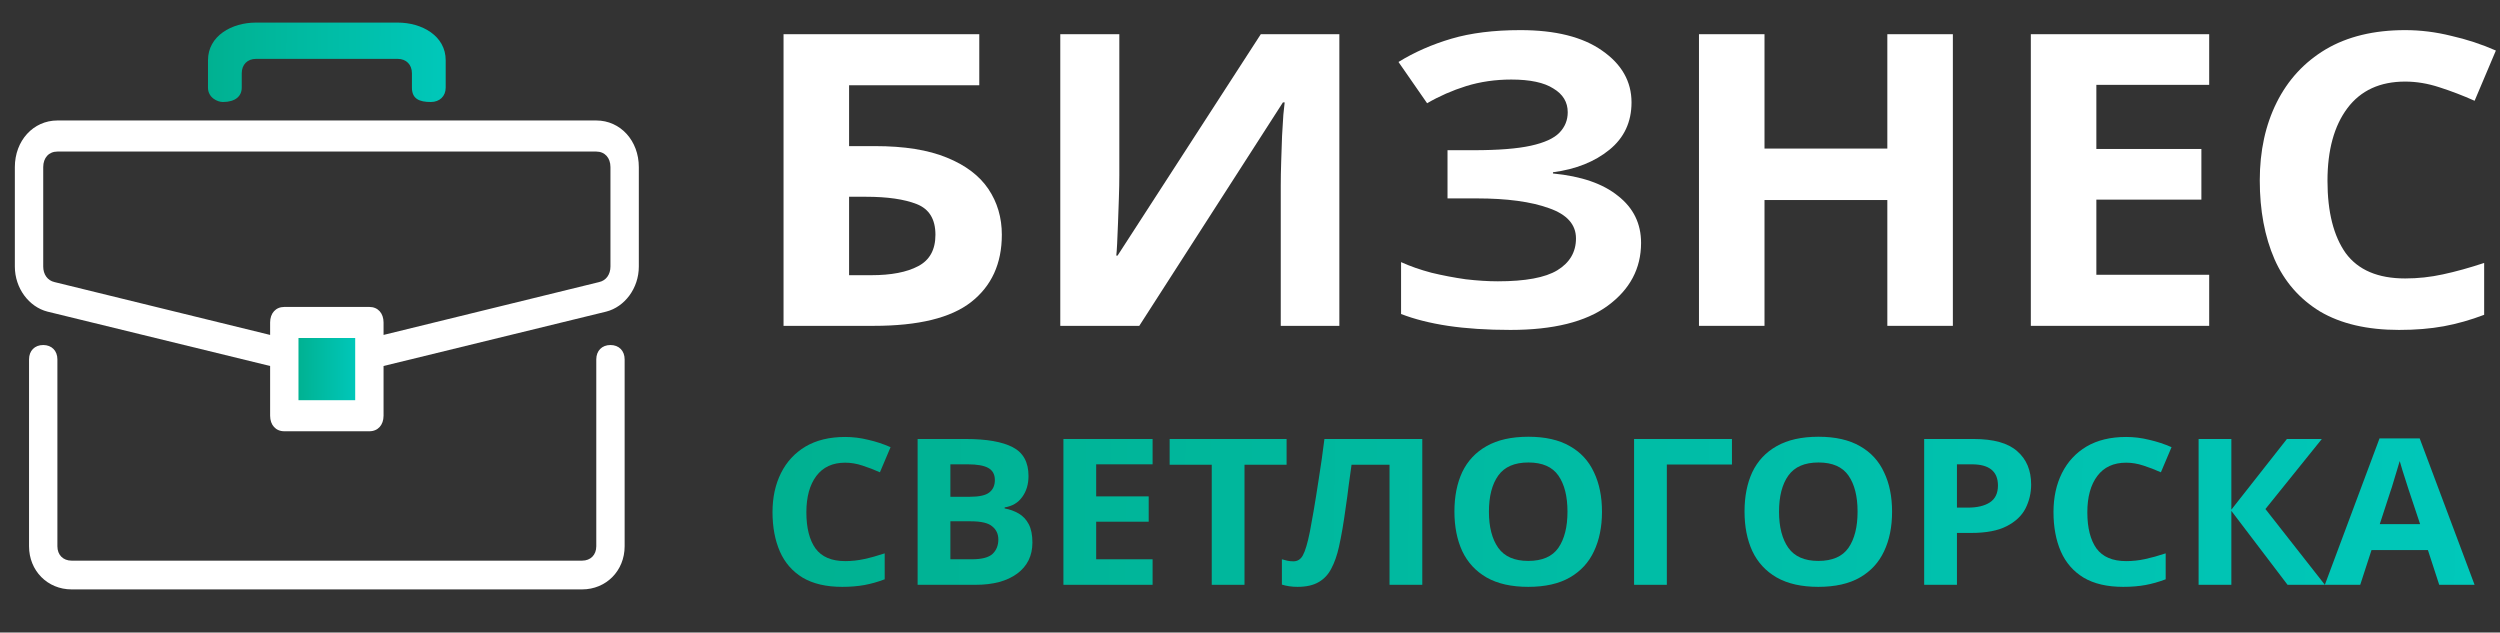 <svg width="166" height="42" viewBox="0 0 166 42" fill="none" xmlns="http://www.w3.org/2000/svg">
<rect x="0" y="0" width="166" height="42" fill="#333333" stroke="none"/>
<path d="M52.027 21.636V2.271H65.024V5.661H56.379V9.702H58.108C60.048 9.702 61.633 9.955 62.862 10.462C64.111 10.968 65.033 11.664 65.629 12.55C66.224 13.436 66.522 14.448 66.522 15.588C66.522 17.504 65.84 18.996 64.476 20.062C63.131 21.111 60.98 21.636 58.021 21.636H52.027ZM57.848 18.273C59.174 18.273 60.211 18.074 60.961 17.676C61.729 17.278 62.113 16.582 62.113 15.588C62.113 14.557 61.7 13.879 60.874 13.553C60.048 13.228 58.924 13.065 57.502 13.065H56.379V18.273H57.848Z" fill="white"/>
<path d="M70.403 2.271H74.323V11.628C74.323 12.08 74.313 12.586 74.294 13.147C74.275 13.707 74.255 14.259 74.236 14.801C74.217 15.325 74.198 15.786 74.178 16.184C74.159 16.564 74.14 16.826 74.121 16.971H74.207L83.717 2.271H88.933V21.636H85.042V12.333C85.042 11.845 85.052 11.312 85.071 10.733C85.09 10.136 85.109 9.567 85.129 9.024C85.167 8.482 85.196 8.012 85.215 7.614C85.254 7.198 85.282 6.927 85.302 6.8H85.186L75.648 21.636H70.403V2.271Z" fill="white"/>
<path d="M108.333 6.8C108.333 8.102 107.843 9.151 106.863 9.946C105.884 10.742 104.635 11.239 103.117 11.438V11.519C105 11.7 106.441 12.197 107.44 13.011C108.458 13.807 108.967 14.846 108.967 16.13C108.967 17.829 108.227 19.222 106.748 20.306C105.288 21.373 103.136 21.907 100.293 21.907C98.737 21.907 97.354 21.816 96.144 21.636C94.953 21.455 93.915 21.192 93.031 20.849V17.405C93.627 17.676 94.299 17.911 95.049 18.11C95.798 18.291 96.557 18.435 97.325 18.544C98.094 18.634 98.804 18.679 99.457 18.679C101.283 18.679 102.599 18.435 103.405 17.947C104.231 17.441 104.645 16.736 104.645 15.832C104.645 14.909 104.049 14.241 102.858 13.825C101.667 13.391 100.063 13.174 98.046 13.174H96.115V9.974H97.844C99.477 9.974 100.745 9.874 101.648 9.675C102.551 9.476 103.184 9.187 103.549 8.807C103.915 8.428 104.097 7.976 104.097 7.451C104.097 6.782 103.78 6.258 103.146 5.878C102.531 5.481 101.6 5.282 100.351 5.282C99.294 5.282 98.295 5.426 97.354 5.716C96.432 6.005 95.567 6.385 94.76 6.855L92.859 4.115C93.915 3.465 95.087 2.949 96.374 2.57C97.661 2.19 99.189 2 100.956 2C103.281 2 105.086 2.452 106.374 3.356C107.68 4.26 108.333 5.408 108.333 6.8Z" fill="white"/>
<path d="M129.67 21.636H125.319V13.282H117.163V21.636H112.812V2.271H117.163V9.865H125.319V2.271H129.67V21.636Z" fill="white"/>
<path d="M146.69 21.636H134.847V2.271H146.69V5.634H139.198V9.892H146.172V13.255H139.198V18.245H146.69V21.636Z" fill="white"/>
<path d="M159.703 5.417C158.032 5.417 156.754 6.005 155.87 7.18C154.987 8.355 154.545 9.964 154.545 12.008C154.545 14.069 154.948 15.669 155.755 16.808C156.581 17.929 157.897 18.489 159.703 18.489C160.548 18.489 161.384 18.399 162.21 18.218C163.055 18.037 163.968 17.784 164.948 17.459V20.903C164.045 21.247 163.151 21.5 162.268 21.663C161.384 21.825 160.395 21.907 159.3 21.907C157.186 21.907 155.438 21.5 154.055 20.686C152.691 19.855 151.682 18.697 151.029 17.215C150.376 15.714 150.049 13.969 150.049 11.98C150.049 10.028 150.424 8.301 151.173 6.8C151.923 5.3 153.008 4.124 154.43 3.275C155.87 2.425 157.628 2 159.703 2C160.721 2 161.739 2.127 162.758 2.38C163.795 2.615 164.784 2.94 165.726 3.356L164.314 6.692C163.545 6.348 162.767 6.05 161.98 5.797C161.211 5.544 160.452 5.417 159.703 5.417Z" fill="white"/>
<path d="M56.122 30.722C55.286 30.722 54.647 31.016 54.205 31.604C53.764 32.191 53.543 32.996 53.543 34.017C53.543 35.048 53.744 35.848 54.148 36.417C54.561 36.978 55.219 37.258 56.122 37.258C56.544 37.258 56.962 37.213 57.375 37.123C57.798 37.032 58.254 36.906 58.744 36.743V38.465C58.292 38.637 57.846 38.764 57.404 38.845C56.962 38.926 56.468 38.967 55.92 38.967C54.863 38.967 53.989 38.764 53.298 38.357C52.616 37.941 52.111 37.362 51.785 36.621C51.458 35.871 51.295 34.998 51.295 34.004C51.295 33.027 51.482 32.164 51.857 31.414C52.231 30.663 52.774 30.076 53.485 29.651C54.205 29.226 55.084 29.014 56.122 29.014C56.631 29.014 57.14 29.077 57.649 29.203C58.168 29.321 58.662 29.484 59.133 29.692L58.427 31.36C58.043 31.188 57.654 31.039 57.26 30.912C56.876 30.785 56.496 30.722 56.122 30.722Z" fill="url(#paint0_linear)"/>
<path d="M64.129 29.149C65.502 29.149 66.54 29.33 67.241 29.692C67.942 30.053 68.293 30.691 68.293 31.604C68.293 32.155 68.153 32.621 67.875 33C67.606 33.38 67.217 33.611 66.708 33.692V33.76C67.053 33.823 67.366 33.936 67.644 34.099C67.923 34.261 68.144 34.496 68.307 34.804C68.47 35.111 68.552 35.518 68.552 36.024C68.552 36.901 68.216 37.588 67.543 38.086C66.871 38.583 65.949 38.831 64.777 38.831H60.93V29.149H64.129ZM64.374 32.987C65.007 32.987 65.445 32.892 65.685 32.702C65.934 32.512 66.059 32.236 66.059 31.875C66.059 31.504 65.915 31.238 65.627 31.075C65.339 30.912 64.883 30.831 64.258 30.831H63.106V32.987H64.374ZM63.106 34.614V37.136H64.532C65.185 37.136 65.641 37.019 65.901 36.784C66.16 36.54 66.29 36.219 66.29 35.821C66.29 35.459 66.155 35.17 65.886 34.953C65.627 34.727 65.152 34.614 64.46 34.614H63.106Z" fill="url(#paint1_linear)"/>
<path d="M76.532 38.831H70.611V29.149H76.532V30.831H72.786V32.96H76.273V34.641H72.786V37.136H76.532V38.831Z" fill="url(#paint2_linear)"/>
<path d="M82.635 38.831H80.46V30.858H77.664V29.149H85.43V30.858H82.635V38.831Z" fill="url(#paint3_linear)"/>
<path d="M94.44 38.831H92.264V30.858H89.743C89.685 31.274 89.623 31.726 89.555 32.214C89.498 32.702 89.431 33.199 89.354 33.706C89.287 34.203 89.215 34.677 89.138 35.129C89.061 35.572 88.984 35.965 88.907 36.309C88.782 36.87 88.614 37.349 88.403 37.746C88.201 38.144 87.918 38.447 87.553 38.655C87.197 38.863 86.731 38.967 86.155 38.967C85.781 38.967 85.435 38.917 85.118 38.818V37.136C85.243 37.172 85.363 37.204 85.478 37.231C85.603 37.258 85.737 37.272 85.881 37.272C86.16 37.272 86.371 37.136 86.515 36.865C86.669 36.585 86.823 36.065 86.976 35.306C87.034 35.016 87.116 34.564 87.221 33.95C87.327 33.335 87.442 32.616 87.567 31.793C87.702 30.962 87.826 30.08 87.942 29.149H94.44V38.831Z" fill="url(#paint4_linear)"/>
<path d="M106.372 33.977C106.372 34.98 106.194 35.857 105.839 36.607C105.493 37.349 104.96 37.927 104.239 38.343C103.519 38.759 102.597 38.967 101.473 38.967C100.359 38.967 99.436 38.759 98.706 38.343C97.986 37.927 97.448 37.344 97.093 36.594C96.747 35.843 96.574 34.967 96.574 33.963C96.574 32.96 96.747 32.087 97.093 31.346C97.448 30.605 97.986 30.031 98.706 29.624C99.436 29.208 100.363 29 101.487 29C102.601 29 103.519 29.208 104.239 29.624C104.96 30.031 105.493 30.609 105.839 31.36C106.194 32.101 106.372 32.973 106.372 33.977ZM98.865 33.977C98.865 34.989 99.071 35.789 99.484 36.377C99.897 36.955 100.56 37.245 101.473 37.245C102.405 37.245 103.072 36.955 103.476 36.377C103.879 35.789 104.081 34.989 104.081 33.977C104.081 32.955 103.879 32.155 103.476 31.576C103.072 30.998 102.409 30.709 101.487 30.709C100.565 30.709 99.897 30.998 99.484 31.576C99.071 32.155 98.865 32.955 98.865 33.977Z" fill="url(#paint5_linear)"/>
<path d="M115.001 29.149V30.844H110.678V38.831H108.503V29.149H115.001Z" fill="url(#paint6_linear)"/>
<path d="M125.634 33.977C125.634 34.98 125.457 35.857 125.101 36.607C124.755 37.349 124.222 37.927 123.502 38.343C122.781 38.759 121.859 38.967 120.735 38.967C119.621 38.967 118.699 38.759 117.969 38.343C117.249 37.927 116.711 37.344 116.355 36.594C116.01 35.843 115.837 34.967 115.837 33.963C115.837 32.96 116.01 32.087 116.355 31.346C116.711 30.605 117.249 30.031 117.969 29.624C118.699 29.208 119.626 29 120.75 29C121.864 29 122.781 29.208 123.502 29.624C124.222 30.031 124.755 30.609 125.101 31.36C125.457 32.101 125.634 32.973 125.634 33.977ZM118.128 33.977C118.128 34.989 118.334 35.789 118.747 36.377C119.16 36.955 119.823 37.245 120.735 37.245C121.667 37.245 122.335 36.955 122.738 36.377C123.142 35.789 123.343 34.989 123.343 33.977C123.343 32.955 123.142 32.155 122.738 31.576C122.335 30.998 121.672 30.709 120.75 30.709C119.828 30.709 119.16 30.998 118.747 31.576C118.334 32.155 118.128 32.955 118.128 33.977Z" fill="url(#paint7_linear)"/>
<path d="M131.05 29.149C132.376 29.149 133.341 29.42 133.946 29.963C134.561 30.496 134.868 31.233 134.868 32.173C134.868 32.734 134.744 33.263 134.494 33.76C134.244 34.248 133.826 34.641 133.24 34.94C132.664 35.238 131.876 35.387 130.877 35.387H129.941V38.831H127.765V29.149H131.05ZM130.935 30.831H129.941V33.706H130.661C131.276 33.706 131.761 33.593 132.116 33.367C132.481 33.131 132.664 32.756 132.664 32.241C132.664 31.301 132.088 30.831 130.935 30.831Z" fill="url(#paint8_linear)"/>
<path d="M141.178 30.722C140.343 30.722 139.704 31.016 139.262 31.604C138.82 32.191 138.599 32.996 138.599 34.017C138.599 35.048 138.801 35.848 139.204 36.417C139.617 36.978 140.275 37.258 141.178 37.258C141.601 37.258 142.019 37.213 142.432 37.123C142.854 37.032 143.311 36.906 143.801 36.743V38.465C143.349 38.637 142.902 38.764 142.461 38.845C142.019 38.926 141.524 38.967 140.977 38.967C139.92 38.967 139.046 38.764 138.354 38.357C137.672 37.941 137.168 37.362 136.841 36.621C136.515 35.871 136.352 34.998 136.352 34.004C136.352 33.027 136.539 32.164 136.913 31.414C137.288 30.663 137.831 30.076 138.542 29.651C139.262 29.226 140.141 29.014 141.178 29.014C141.687 29.014 142.196 29.077 142.706 29.203C143.224 29.321 143.719 29.484 144.19 29.692L143.484 31.36C143.099 31.188 142.71 31.039 142.317 30.912C141.932 30.785 141.553 30.722 141.178 30.722Z" fill="url(#paint9_linear)"/>
<path d="M154.372 38.831H151.894L148.162 33.922V38.831H145.987V29.149H148.162V33.841L151.851 29.149H154.17L150.424 33.8L154.372 38.831Z" fill="url(#paint10_linear)"/>
<path d="M161.964 38.831L161.214 36.526H157.468L156.719 38.831H154.37L158.001 29.108H160.667L164.312 38.831H161.964ZM159.946 32.553C159.898 32.399 159.836 32.205 159.759 31.97C159.682 31.735 159.605 31.495 159.529 31.251C159.452 31.007 159.389 30.794 159.341 30.614C159.293 30.794 159.226 31.02 159.139 31.292C159.063 31.554 158.986 31.807 158.909 32.051C158.842 32.286 158.789 32.453 158.75 32.553L158.016 34.804H160.696L159.946 32.553Z" fill="url(#paint11_linear)"/>
<g clip-path="url(#clip0)">
<path d="M40.534 22.909C39.969 22.909 39.593 23.291 39.593 23.863V36.273C39.593 36.845 39.216 37.227 38.651 37.227H4.753C4.188 37.227 3.811 36.845 3.811 36.273V23.863C3.811 23.291 3.434 22.909 2.869 22.909C2.304 22.909 1.928 23.291 1.928 23.863V36.273C1.928 37.895 3.152 39.136 4.753 39.136H38.651C40.252 39.136 41.476 37.895 41.476 36.273V23.863C41.476 23.291 41.099 22.909 40.534 22.909Z" fill="white"/>
<rect x="19.729" y="22" width="3.946" height="5" fill="url(#paint12_linear)"/>
<path d="M39.593 8H3.811C2.21 8 0.986 9.341 0.986 11.095V17.699C0.986 19.143 1.928 20.381 3.152 20.691L17.936 24.302V27.604C17.936 28.223 18.312 28.636 18.877 28.636H24.527C25.092 28.636 25.468 28.223 25.468 27.604V24.302L40.252 20.691C41.476 20.381 42.418 19.143 42.418 17.699V11.095C42.418 9.341 41.194 8 39.593 8ZM23.585 26.572H19.819V22.445H23.585V26.572ZM40.534 17.699C40.534 18.215 40.252 18.627 39.781 18.73L25.468 22.239V21.413C25.468 20.794 25.092 20.381 24.527 20.381H18.877C18.312 20.381 17.936 20.794 17.936 21.413V22.239L3.623 18.731C3.152 18.627 2.87 18.215 2.87 17.699V11.095C2.87 10.476 3.246 10.064 3.811 10.064H39.593C40.158 10.064 40.534 10.476 40.534 11.095V17.699Z" fill="white"/>
<path d="M26.41 1.5H16.994C15.393 1.5 13.811 2.377 13.811 4V5L13.81 5.818C13.81 6.5 14.46 6.773 14.797 6.773C15.624 6.773 16.052 6.391 16.052 5.818V4.864C16.052 4.291 16.429 3.909 16.994 3.909H26.41C26.975 3.909 27.352 4.291 27.352 4.864V5.818C27.352 6.564 27.84 6.773 28.607 6.773C29.192 6.773 29.594 6.391 29.594 5.818V4C29.594 2.377 28.011 1.5 26.41 1.5Z" fill="url(#paint13_linear)"/>
</g>
<defs>
<linearGradient id="paint0_linear" x1="51.295" y1="36.891" x2="175.377" y2="38.999" gradientUnits="userSpaceOnUse">
<stop stop-color="#00B191"/>
<stop offset="1" stop-color="#00CABE"/>
</linearGradient>
<linearGradient id="paint1_linear" x1="51.295" y1="36.891" x2="175.377" y2="38.999" gradientUnits="userSpaceOnUse">
<stop stop-color="#00B191"/>
<stop offset="1" stop-color="#00CABE"/>
</linearGradient>
<linearGradient id="paint2_linear" x1="51.295" y1="36.891" x2="175.377" y2="38.999" gradientUnits="userSpaceOnUse">
<stop stop-color="#00B191"/>
<stop offset="1" stop-color="#00CABE"/>
</linearGradient>
<linearGradient id="paint3_linear" x1="51.295" y1="36.891" x2="175.377" y2="38.999" gradientUnits="userSpaceOnUse">
<stop stop-color="#00B191"/>
<stop offset="1" stop-color="#00CABE"/>
</linearGradient>
<linearGradient id="paint4_linear" x1="51.295" y1="36.891" x2="175.377" y2="38.999" gradientUnits="userSpaceOnUse">
<stop stop-color="#00B191"/>
<stop offset="1" stop-color="#00CABE"/>
</linearGradient>
<linearGradient id="paint5_linear" x1="51.295" y1="36.891" x2="175.377" y2="38.999" gradientUnits="userSpaceOnUse">
<stop stop-color="#00B191"/>
<stop offset="1" stop-color="#00CABE"/>
</linearGradient>
<linearGradient id="paint6_linear" x1="51.295" y1="36.891" x2="175.377" y2="38.999" gradientUnits="userSpaceOnUse">
<stop stop-color="#00B191"/>
<stop offset="1" stop-color="#00CABE"/>
</linearGradient>
<linearGradient id="paint7_linear" x1="51.295" y1="36.891" x2="175.377" y2="38.999" gradientUnits="userSpaceOnUse">
<stop stop-color="#00B191"/>
<stop offset="1" stop-color="#00CABE"/>
</linearGradient>
<linearGradient id="paint8_linear" x1="51.295" y1="36.891" x2="175.377" y2="38.999" gradientUnits="userSpaceOnUse">
<stop stop-color="#00B191"/>
<stop offset="1" stop-color="#00CABE"/>
</linearGradient>
<linearGradient id="paint9_linear" x1="51.295" y1="36.891" x2="175.377" y2="38.999" gradientUnits="userSpaceOnUse">
<stop stop-color="#00B191"/>
<stop offset="1" stop-color="#00CABE"/>
</linearGradient>
<linearGradient id="paint10_linear" x1="51.295" y1="36.891" x2="175.377" y2="38.999" gradientUnits="userSpaceOnUse">
<stop stop-color="#00B191"/>
<stop offset="1" stop-color="#00CABE"/>
</linearGradient>
<linearGradient id="paint11_linear" x1="51.295" y1="36.891" x2="175.377" y2="38.999" gradientUnits="userSpaceOnUse">
<stop stop-color="#00B191"/>
<stop offset="1" stop-color="#00CABE"/>
</linearGradient>
<linearGradient id="paint12_linear" x1="19.729" y1="25.958" x2="24.062" y2="25.963" gradientUnits="userSpaceOnUse">
<stop stop-color="#00B191"/>
<stop offset="1" stop-color="#00CABE"/>
</linearGradient>
<linearGradient id="paint13_linear" x1="13.81" y1="5.674" x2="31.144" y2="5.752" gradientUnits="userSpaceOnUse">
<stop stop-color="#00B191"/>
<stop offset="1" stop-color="#00CABE"/>
</linearGradient>
<clipPath id="clip0">
<rect width="41.431" height="42" fill="white" transform="translate(0.986)"/>
</clipPath>
</defs>
</svg>
